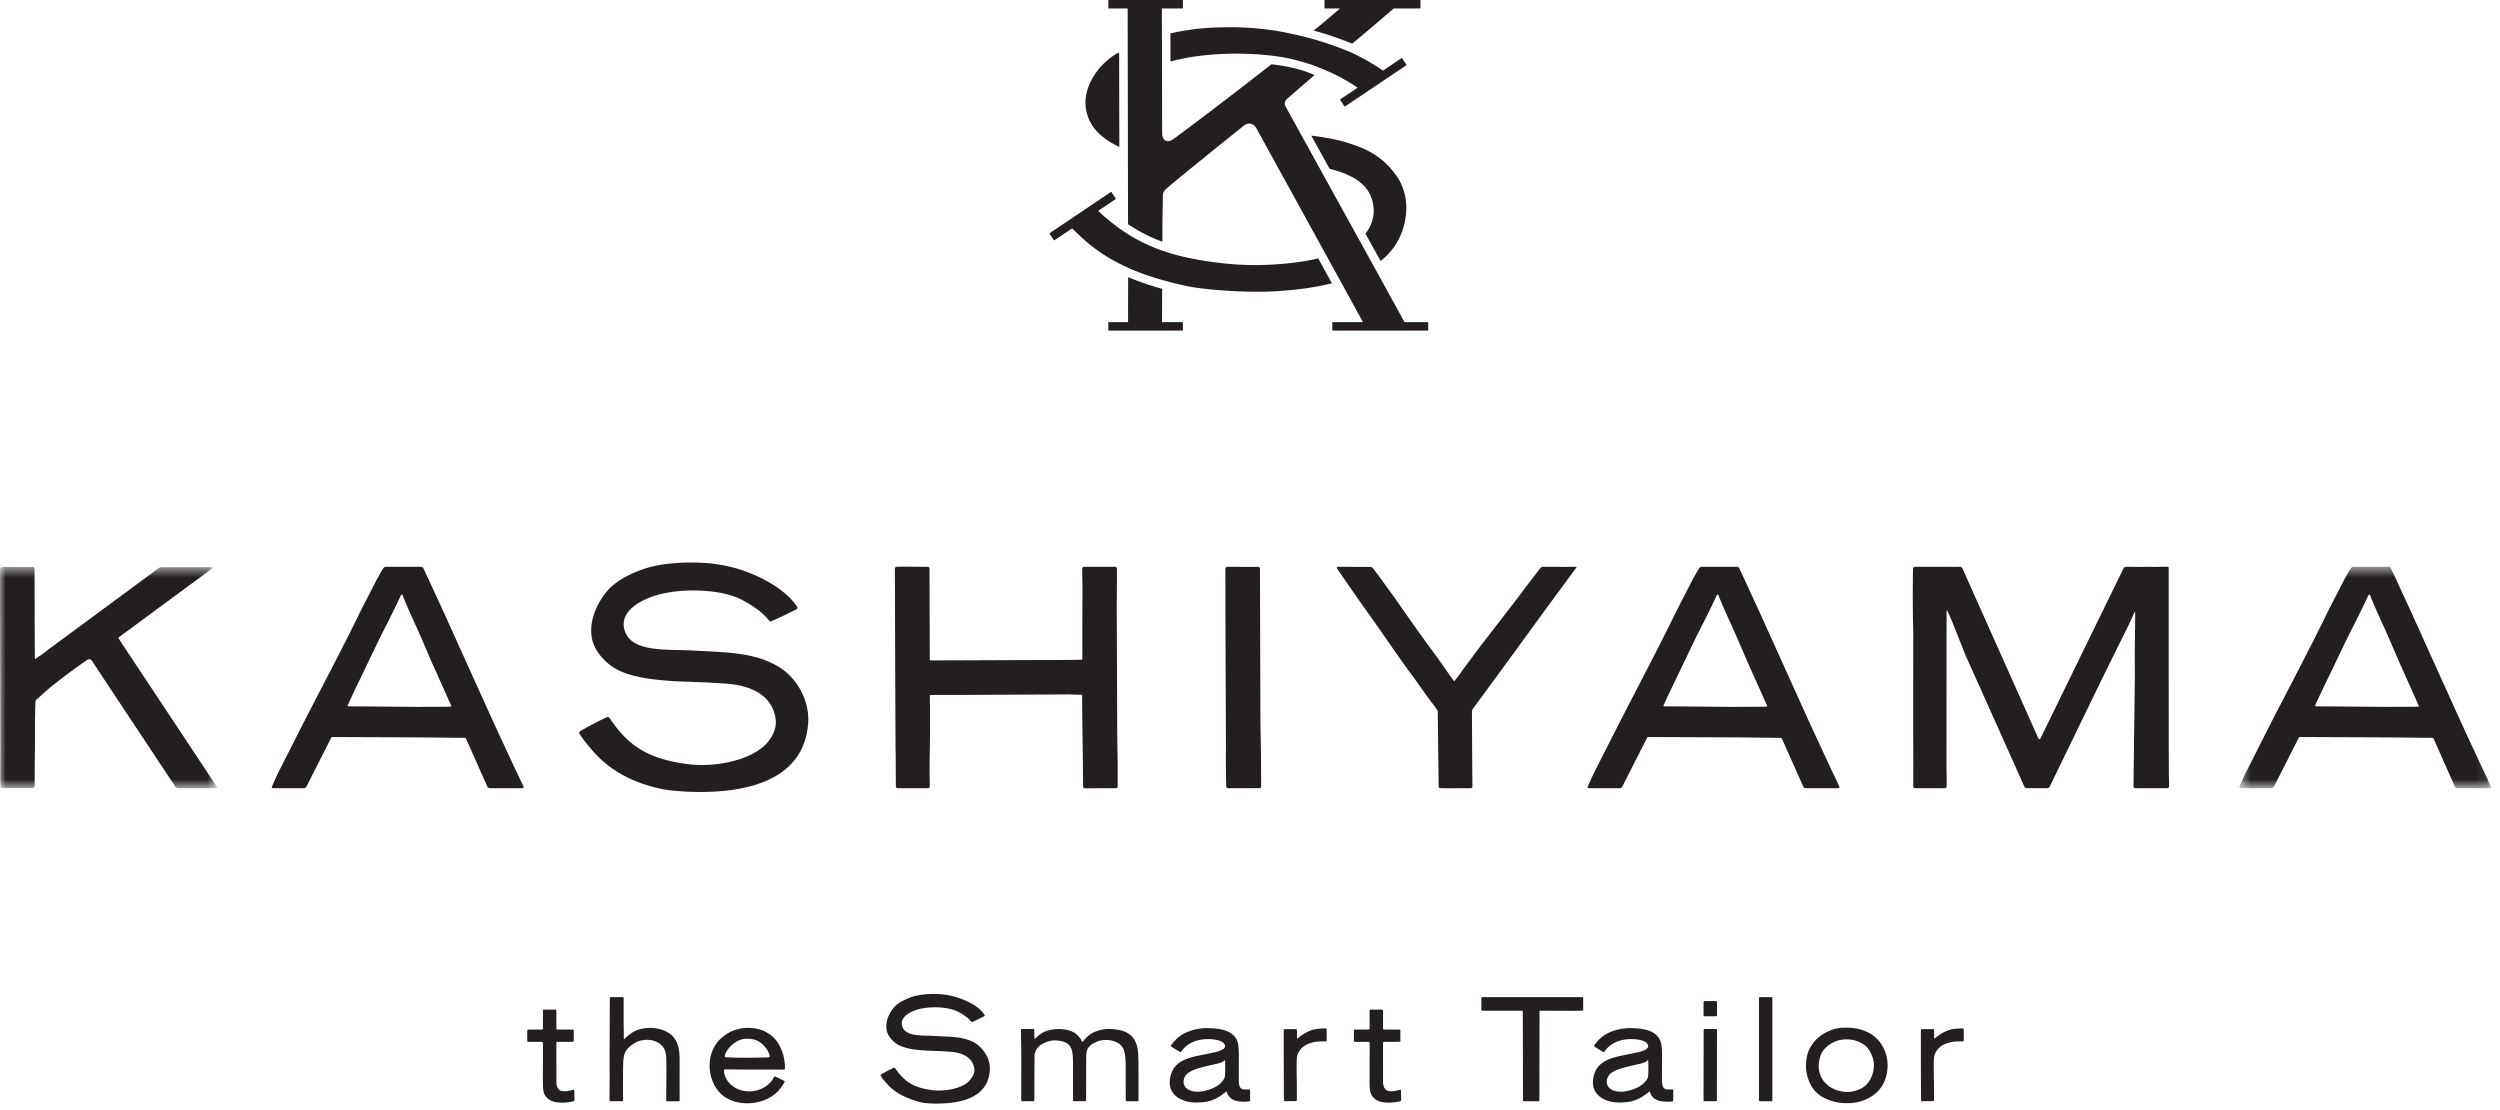 <svg width="223" height="99" xmlns="http://www.w3.org/2000/svg" xmlns:xlink="http://www.w3.org/1999/xlink"><defs><path id="a" d="M22.905.544V20.29H.445V.544h22.46z"/><path id="c" d="M0 20.29V.55h19.358v19.74H0z"/></defs><g fill="none" fill-rule="evenodd"><path d="M37.302 63.054c-2.058-.016-4.168-.036-6.228-.05-.042 0-.082-.035-.065-.075a98.81 98.81 0 0 1 1.147-2.435c.568-1.187 1.142-2.38 1.713-3.566.629-1.253 1.29-2.51 1.887-3.83.014-.028.044-.062.08-.062.031 0 .06.016.069.05.386.97.825 1.933 1.231 2.82.29.632 1.265 2.897 1.353 3.117a614.72 614.72 0 0 1 1.725 3.85c.017.034.028.06.034.087a.048.048 0 0 1-.044.07c-.905.027-1.873.008-2.902.024m6.988 1.963c-1.576-3.471-3.15-6.951-4.72-10.433-.593-1.276-1.188-2.58-1.785-3.858a.252.252 0 0 0-.23-.167H34.43a.285.285 0 0 0-.246.148c-.21.318-.355.595-.545.925-.476.924-.955 1.857-1.43 2.786-1.806 3.72-3.795 7.408-5.678 11.12a944.383 944.383 0 0 1-1.689 3.336c-.122.236-.452.98-.591 1.297-.034.065.027.134.105.134h2.735a.285.285 0 0 0 .253-.157c.165-.328 1.487-2.933 2.2-4.34.02-.037.053-.065.095-.065 2.714.014 5.424.022 8.13.034l3.68.041c.056 0 .104.022.122.074l1.892 4.256a.264.264 0 0 0 .238.157h2.895c.077 0 .135-.072.097-.145-.166-.36-.59-1.274-.705-1.49-.566-1.22-1.134-2.437-1.698-3.653m110.393-1.963c-2.064-.016-4.174-.036-6.234-.05-.042 0-.082-.035-.065-.075.195-.452.943-2.017 1.148-2.435.573-1.187 1.143-2.38 1.711-3.566.63-1.253 1.292-2.51 1.888-3.83.018-.028.044-.062.082-.062.03 0 .06.016.07.05.38.97.824 1.933 1.228 2.82a181.49 181.49 0 0 1 1.355 3.117c.572 1.277 1.15 2.558 1.725 3.85.015.034.026.06.033.087a.049.049 0 0 1-.045.07c-.905.027-1.876.008-2.896.024m6.98 1.963c-1.572-3.471-3.144-6.951-4.718-10.433-.593-1.276-1.187-2.58-1.784-3.858-.042-.098-.131-.167-.23-.167h-3.124a.294.294 0 0 0-.248.148c-.21.318-.351.595-.543.925-.48.924-.956 1.857-1.435 2.786-1.806 3.72-3.792 7.408-5.673 11.12-.563 1.114-1.126 2.227-1.69 3.336-.124.236-.454.98-.593 1.297-.029.065.03.134.104.134h2.741c.103 0 .2-.062.248-.157.167-.328 1.49-2.933 2.201-4.34.02-.037.053-.065.093-.065 2.714.014 5.422.022 8.132.034l3.684.041c.052 0 .098.022.12.074.571 1.28 1.612 3.623 1.896 4.256.04.095.13.157.234.157h2.892c.079 0 .135-.072.097-.145a50.657 50.657 0 0 0-.704-1.49c-.565-1.22-1.13-2.437-1.7-3.653" fill="#231F20"/><g transform="translate(199.3 50.015)"><mask id="b" fill="#fff"><use xlink:href="#a"/></mask><path d="M13.505 13.038c-2.058-.015-4.168-.035-6.228-.05-.042 0-.084-.035-.065-.075.193-.451.94-2.016 1.149-2.435.57-1.187 1.14-2.38 1.71-3.565.625-1.253 1.288-2.51 1.887-3.83.016-.029.044-.062.083-.062.029 0 .06.016.068.05.382.97.822 1.933 1.228 2.819.293.633 1.267 2.898 1.357 3.117.572 1.278 1.15 2.56 1.722 3.85.018.035.029.06.04.088a.052.052 0 0 1-.05.07c-.903.027-1.876.008-2.901.023m6.988 1.964a6831.565 6831.565 0 0 1-4.722-10.434c-.59-1.275-1.187-2.579-1.781-3.857-.045-.098-.133-.167-.235-.167h-3.122c-.1 0-.19.056-.247.147-.209.319-.358.595-.544.926L8.41 4.403c-1.803 3.72-3.79 7.407-5.673 11.119l-1.689 3.337c-.124.236-.457.98-.594 1.297-.033.065.028.134.103.134h2.737a.288.288 0 0 0 .253-.157c.163-.328 1.488-2.933 2.2-4.34a.108.108 0 0 1 .098-.066c2.707.014 5.42.023 8.128.035l3.683.04c.05 0 .098.022.12.075.572 1.28 1.61 3.623 1.889 4.256a.269.269 0 0 0 .239.157h2.894c.082 0 .132-.072.099-.145-.168-.36-.592-1.274-.705-1.49-.564-1.22-1.134-2.437-1.698-3.653" fill="#231F20" mask="url(#b)"/></g><path d="M112.481 67.861c0-1.104-.033-2.305-.051-3.525-.015-4.515-.028-9.106-.041-13.61 0-.098-.082-.159-.175-.159-.597 0-2.18-.008-2.539-.008a.496.496 0 0 1-.183 0c-.101 0-.185.08-.185.174-.01.445-.003 1.112 0 1.55.002 1.186.002 2.37.006 3.564l.04 10.852a87.821 87.821 0 0 0 .027 3.437c.006.097.076.17.167.17.778 0 2.011-.005 2.792 0 .094 0 .157-.09.157-.186.005-.63-.015-1.653-.015-2.259m-12.826-2.844c-.013-3.622-.027-7.24-.042-10.86.008-1.049.026-2.525.015-3.43-.002-.085-.072-.168-.165-.168-.762 0-2.1-.003-2.762 0-.089 0-.156.069-.16.167-.02.624.02 1.516.016 2.127a446.447 446.447 0 0 0-.016 3.66c0 .77.004 1.5.004 2.26 0 .048-.045.077-.089.077-.453.009-2.383.033-3.486.022-3.318.011-6.638.026-9.954.038-.04 0-.078-.032-.078-.074-.01-2.676-.015-5.434-.023-8.11 0-.098-.084-.167-.177-.167-.605-.003-2.177-.02-2.535-.006a2.645 2.645 0 0 1-.185 0 .17.17 0 0 0-.19.16c-.015.425 0 1.132.004 1.57 0 1.186.005 2.37.007 3.564.012 3.613.027 7.24.042 10.852.03 1.2.014 1.632.03 3.428 0 .092.074.178.167.178h2.7c.09 0 .164-.069.16-.155-.004-.43-.026-1.628-.017-2.177.015-1.03.05-2.347.033-3.637-.002-.756-.004-1.513-.008-2.278 0-.039.039-.067.08-.067l2.518-.002c3.163-.018 6.328-.031 9.49-.045.463-.014.892.039 1.415.021.037 0 .077.026.077.062.007 2.67.074 5.454.084 8.123 0 .093.08.155.175.166.421.006 1.068-.011 2.752-.011.09 0 .162-.069.162-.155 0-.53.002-1.19-.002-1.579 0-1.185-.038-2.37-.042-3.554m93.806 4.066c.003-.899-.01-1.804-.01-2.702-.001-5.216-.004-10.44-.004-15.653 0-.04-.01-.083-.005-.116 0-.035-.037-.044-.067-.053-.658 0-1.333.009-1.986 0-.58.014-1.147 0-1.723 0a.274.274 0 0 0-.254.155c-2.465 5.035-4.946 10.127-7.403 15.159-.019.036-.054.063-.094.063a.1.1 0 0 1-.09-.063c-2.236-5.025-4.53-10.136-6.768-15.161a.247.247 0 0 0-.235-.153c-.31 0-.64.014-1.059 0h-2.95a.18.18 0 0 0-.173.18c-.03 1.822-.027 3.753.02 5.605 0 2.901-.003 5.8-.003 8.701l.007 3.585c-.011.288 0 1.154 0 1.518a.162.162 0 0 0 .16.157h2.64c.098 0 .18-.069.18-.169a57.964 57.964 0 0 0-.018-1.664l.002-5.476c0-2.813.007-5.621.007-8.437 0-.037.004-.072.012-.116.005-.02.028-.01.039.008.14.289.334.735.45 1.001.39.986.78 1.976 1.17 2.953 1.74 3.88 3.534 7.884 5.272 11.772a.246.246 0 0 0 .223.128c.587 0 1.126-.004 1.79 0 .106 0 .2-.051.245-.145 1.513-3.111 3.078-6.337 4.585-9.447.667-1.34 1.327-2.691 1.994-4.037.36-.693.644-1.32.98-2.05.01-.025.022-.042.038-.042.02 0 .026.017.026.042-.002 1.546-.062 3.66-.028 5.388-.04 3.326-.083 6.807-.125 10.136 0 .093.088.155.185.155.725.011 2.123-.004 2.824 0 .098 0 .164-.074.164-.169 0-.316-.005-.638-.018-1.053M68.53 59.006c-2.015-.868-4.51-.843-6.82-.984-2.167-.135-5.406.23-5.997-1.817-.545-1.87 1.874-2.872 3.167-3.202 2.17-.543 5.447-.458 7.314.507.614.322 1.177.698 1.698 1.107.34.322.486.45.693.722.06.077.159.11.245.061.64-.263 1.793-.841 2.205-1.044a.159.159 0 0 0 .07-.225c-1.193-1.863-4.453-3.443-7.123-3.792-.9-.15-1.682-.161-2.605-.161-.612 0-1.035.05-1.611.094-.979.092-1.894.3-2.722.617-.856.324-1.636.732-2.28 1.248-1.3 1.024-2.862 3.828-1.508 5.93a4.93 4.93 0 0 0 1.44 1.45c1.463.957 3.895 1.158 5.917 1.27.789.023 1.579.054 2.367.083.6.04 1.198.069 1.795.109 2.098.166 4.03.93 4.395 3.059.175 1-.37 1.796-.763 2.251-.206.23-.497.466-.8.668-1.494 1.005-4.145 1.484-6.278 1.201-3.634-.482-5.311-1.68-6.954-4.102a.204.204 0 0 0-.272-.07c-.65.303-1.75.87-2.34 1.23-.077.047-.117.16-.068.243.36.566.729.99 1.115 1.448 1.514 1.783 3.593 2.907 6.117 3.45 1.203.257 3.367.34 4.729.257 4.408-.228 8.115-1.779 8.433-6.112.088-1.168-.299-2.294-.728-3.035-.714-1.221-1.593-1.932-2.832-2.46m66.988-5.86l-3.831 4.971c-.492.691-1.017 1.349-1.494 2.043-.14.194-.238.307-.435.566-.026.032-.075.004-.097-.028-.613-.816-1.038-1.494-1.59-2.238-1.229-1.647-2.413-3.338-3.578-5.01-.227-.323-1.59-2.208-2.01-2.745a.326.326 0 0 0-.282-.138c-.896 0-1.891-.009-2.86-.009-.077 0-.126.08-.084.136.41.613 2.121 3.078 2.986 4.286 1.244 1.734 2.405 3.49 3.683 5.215.598.799 1.157 1.64 1.765 2.447.16.206.316.408.511.691a.224.224 0 0 1 .046.136l.08 6.68c.002.086.079.155.17.155.662.017 2.124 0 2.686 0 .09 0 .166-.069.162-.157-.034-2.24-.03-4.506-.049-6.73 0-.056.026-.107.057-.156 3.112-4.2 6.024-8.27 9.138-12.466.039-.054.076-.108.12-.154.023-.03 0-.083-.042-.083-.962.009-1.948 0-2.91 0-.103 0-.2.044-.263.127a88.75 88.75 0 0 0-1.88 2.461" fill="#231F20"/><g transform="translate(0 50.015)"><mask id="d" fill="#fff"><use xlink:href="#c"/></mask><path d="M18.954.673a.05.05 0 0 0-.03-.092H14.44a.525.525 0 0 0-.302.092c-3.255 2.403-6.506 4.8-9.76 7.199-.342.28-.76.575-1.204.878-.036.02-.068-.014-.068-.05-.01-2.675-.017-5.247-.024-7.93C3.075.59 2.98.545 2.817.553 2.265.558.603.552.232.558c-.147 0-.23.065-.23.204 0 .443-.006 1.04 0 1.538 0 1.185 0 2.368.005 3.567.01 3.615.013 7.241.027 10.873 0 1.018-.02 2.429.002 3.324.004.14.068.226.211.226.684 0 1.757-.004 2.59-.004.154 0 .249-.068.252-.236.015-.567.004-1.46.01-2.023.018-1.035.027-2.358.025-3.664-.003-.564.029-1.238.03-1.723a.342.342 0 0 1 .133-.278c.278-.239.892-.818 1.252-1.107a63.37 63.37 0 0 1 3.22-2.399.422.422 0 0 1 .229-.073c.084 0 .174.092.238.183.942 1.426 1.885 2.855 2.834 4.288 1.494 2.25 2.992 4.504 4.488 6.763.033.051.049.076.093.138.082.119.166.135.355.135h3.268c.07 0 .117-.072.082-.128-2.919-4.405-5.84-8.804-8.758-13.21-.027-.041-.022-.1.02-.128 2.779-2.05 5.56-4.1 8.346-6.151" fill="#231F20" mask="url(#d)"/></g><path d="M132.137 90.056c0 .056.037.1.091.1h3.563c.01 0 .016 0 .028.011.007.005.012.027.012.04.014 2.482.018 7.2.018 7.928 0 .047.036.095.088.095h1.289c.05 0 .09-.048.09-.095 0-.73.005-5.466.012-7.91-.007-.053.032-.068.083-.068.206 0 2.664.01 3.71 0 .052 0 .098-.034.098-.084.005-.267 0-.766 0-1.038 0-.052-.05-.093-.108-.093h-8.862c-.054 0-.111.029-.111.085l-.001 1.029M59.429 98.23h1.115c.043 0 .08-.042.08-.083.003-.813-.01-2.076 0-2.35 0-.376-.004-.751-.004-1.125.058-1.93-.69-2.744-2.232-2.962-.322-.048-.817-.014-1.172.061-.463.101-.762.274-1.092.532a4.08 4.08 0 0 0-.42.37.038.038 0 0 1-.064-.028c.002-.481.006-.788-.009-1.271v-2.338a.092.092 0 0 0-.09-.094h-1.05c-.054 0-.095.055-.095.115-.006 1.22-.02 5.29-.02 5.6v.764c.01.2.006.358.006.515 0 .73-.013 1.458-.011 2.179 0 .059.048.115.11.115.316-.003.691 0 1 0a.095.095 0 0 0 .093-.095c0-.08 0-.156.004-.272-.004-.3-.008-.757-.01-1.375.015-.559 0-.872.015-1.435.015-.525.048-.83.156-1.114.135-.368.5-.673.83-.873.239-.14.378-.224.84-.292.865-.13 1.742.292 1.94 1.047.13.493.073 1.062.097 1.561-.009.58-.02 2.475-.017 2.848m98.667-9.194c0-.053-.038-.094-.09-.094h-1.012c-.05 0-.093.04-.093.094v9.099c0 .053.042.095.093.095h1.011c.055 0 .09-.042.09-.095v-9.1m-48.883 5.554c.025-.026.07 0 .07.044.002.53.037 1.35-.077 1.565-.364.682-1.23 1.044-2.087 1.165-.635.08-1.189-.11-1.397-.418-.316-.463-.069-1.013.278-1.247.534-.375 1.279-.507 2.011-.69.43-.108.94-.155 1.202-.419m-1.305-.63c-1.532.325-3.067.458-3.48 1.956-.366 1.332.429 2.084 1.454 2.338.675.172 1.59.066 1.917-.021.616-.167.996-.395 1.582-.869.01-.016.019-.016.028-.012.01.012.015.014.015.026.216.82 1.028.957 1.99.876.054-.015.094-.052.096-.102.003-.263.003-.63 0-.88 0-.052-.046-.1-.1-.1-.306.01-.478.032-.63-.041-.277-.134-.29-.521-.277-1.174 0-.287 0-.665-.004-.965.012-.79.037-1.622-.119-2.08-.344-1.015-1.567-1.188-2.722-1.205-.444 0-.916.08-1.208.166-.984.269-1.463.68-1.993 1.363-.029.042-.016.1.026.122.168.117.509.325.764.471.04.026.093.017.12-.022.481-.715 1.377-1.186 2.676-1.11.425.031 1.06.139 1.207.5.211.505-.976.677-1.342.764m39.05.629c.025-.026.069 0 .069.044.004.53.04 1.35-.074 1.565-.365.682-1.234 1.044-2.084 1.165-.64.08-1.194-.11-1.402-.418-.315-.463-.066-1.013.278-1.247.537-.375 1.279-.507 2.014-.69.427-.108.94-.155 1.199-.419m-1.305-.63c-1.53.325-3.066.458-3.475 1.956-.366 1.332.426 2.084 1.446 2.338.68.172 1.592.066 1.92-.021.614-.167.998-.395 1.587-.869.003-.016.014-.016.025-.012.01.012.013.014.015.026.216.82 1.024.957 1.99.876.053-.015.093-.052.093-.102.002-.263.008-.63 0-.88 0-.052-.045-.1-.1-.1-.309.01-.475.032-.627-.041-.279-.134-.292-.521-.28-1.174v-.965c.011-.79.036-1.622-.121-2.08-.35-1.015-1.568-1.188-2.723-1.205-.443 0-.913.08-1.207.166-.987.269-1.463.68-1.991 1.363a.082.082 0 0 0 .026.122c.163.117.506.325.76.471a.09.09 0 0 0 .123-.022c.48-.715 1.378-1.186 2.672-1.11.43.031 1.06.139 1.212.5.208.505-.979.677-1.345.764m-79.784-1.141a1.77 1.77 0 0 1 .69-.164c.261-.002.566.014.84.114.5.172 1.154.788 1.258 1.445.008.056-.044.104-.106.104-.454.02-1.651.029-2.024.033-.276-.004-.553-.004-.828-.006-.398-.017-.636-.017-.96-.04a.102.102 0 0 1-.089-.12c.124-.579.766-1.163 1.219-1.366m3.587 4.453c.177-.206.34-.408.522-.753.021-.037.002-.087-.038-.114a16.59 16.59 0 0 0-.758-.364c-.048-.02-.105-.02-.132.024-.08.15-.172.283-.26.405a2.578 2.578 0 0 1-1.199.771c-1.163.359-2.292-.177-2.726-.885-.126-.201-.276-.463-.281-.863 0-.064.05-.106.11-.106.407 0 1.263.019 1.627.014 1.193.005 2.413.005 3.606.005.048 0 .09-.03.09-.083a4.22 4.22 0 0 0-.188-1.344c-.304-.921-.748-1.542-1.568-1.959a3.427 3.427 0 0 0-.905-.288 4.686 4.686 0 0 0-.915-.037c-.288.014-.543.092-.777.155-.572.153-.94.436-1.306.736a2.57 2.57 0 0 0-.524.604c-.91 1.376-.61 3.375.507 4.41 1.309 1.211 3.87 1.047 5.115-.328m83.7-7.882c0-.056-.04-.098-.092-.098h-1.016c-.049 0-.09.042-.09.097v1.175c0 .055.041.089.09.089h1.016c.053 0 .092-.034.092-.089V89.39m0 2.485a.09.09 0 0 0-.092-.088h-1.007c-.047 0-.091.04-.091.088l-.009 6.26c0 .052.042.083.09.094h1.007a.097.097 0 0 0 .094-.094l.008-6.26m-52.743 3.347c-.004.885.002 2.52.007 2.913 0 .053.042.095.092.095h.956c.048 0 .09-.042.09-.095 0-.306-.004-1.327 0-1.911-.004-.49-.004-.824-.006-1.04.006-.458-.013-.656-.022-1.005-.037-1.718-.879-2.316-2.438-2.392a3.174 3.174 0 0 0-.831.064c-.557.133-.899.282-1.311.657-.145.13-.235.262-.352.403-.03.047-.081.002-.102-.036a1.508 1.508 0 0 1-.083-.179 2.375 2.375 0 0 0-.548-.555c-.748-.485-2.145-.445-2.883-.008-.249.145-.402.28-.627.487-.004.008-.01.014-.015.025-.03.025-.073-.007-.073-.048-.002-.24-.007-.464-.007-.734 0-.041-.038-.076-.08-.076H91.16c-.044 0-.086.035-.088.072-.002.775.02 1.355.024 2.115.004.253.004.507.004.766-.004 1.126-.004 2.244-.009 3.372 0 .062.04.118.095.118l.983-.003c.057 0 .097-.053.097-.112v-1.411c.006-.925.008-1.69.018-2.616.1-.63.532-.906.911-1.08.274-.122.636-.208.912-.202 1.715.063 1.603.968 1.607 2.662l-.002 1.547c0 .322 0 .917.002 1.136 0 .044.046.079.09.079h.983a.097.097 0 0 0 .095-.095c0-.452.002-2.566.006-3.349.014-.288-.03-.752.067-1.078.143-.472.708-.766 1.21-.896a2.59 2.59 0 0 1 1.002.007c.472.123.79.3 1.002.667.214.365.239 1.103.243 1.736m23.371-2.286c.328 0 .692-.005 1.031-.005.049 0 .1-.028.1-.077 0-.216.003-.7 0-.934-.002-.057-.053-.083-.107-.083h-1.351c-.054 0-.09-.05-.09-.1l.002-1.592c0-.044-.045-.072-.093-.09h-1.012a.093.093 0 0 0-.093.09v1.593c0 .05-.04.099-.093.099h-1.2c-.056 0-.11.035-.11.091v.914c0 .056.046.094.093.094.427 0 .896-.005 1.214-.005.059 0 .096.069.096.12.003.39.007.892.003 1.234-.003.668-.008 1.408-.006 2.071.003.715.003 1.088.237 1.412.334.462.778.568 1.452.589.19.003.724-.03 1.041-.13.049-.025.089-.065.087-.121-.01-.331-.011-.651-.019-.851-.004-.044-.056-.06-.102-.044-.132.036-.223.053-.311.075-.414.086-.699.086-.899-.061-.188-.14-.274-.355-.288-.755.014-.827 0-1.561 0-2.347a89.18 89.18 0 0 0 0-1.082c0-.049.035-.105.09-.105h.328m-73.743 0c.331 0 .697-.005 1.031-.005.053 0 .104-.028.108-.077 0-.216 0-.7-.004-.934 0-.057-.053-.083-.107-.083h-1.353c-.053 0-.086-.05-.086-.1v-1.592c0-.044-.042-.072-.089-.09h-1.02a.091.091 0 0 0-.09.09v1.593c0 .05-.04.099-.094.099h-1.2c-.056 0-.105.035-.105.091l-.003.914c0 .056.046.094.094.094.425 0 .895-.005 1.214-.005.06 0 .095.069.095.12 0 .39.004.892.002 1.234-.002.668-.01 1.408-.009 2.071.007.715.007 1.088.238 1.412.338.462.78.568 1.45.589.198.003.729-.03 1.044-.13.049-.025.093-.065.089-.121-.009-.331-.011-.651-.02-.851-.002-.044-.059-.06-.103-.044-.133.036-.223.053-.312.075-.41.086-.698.086-.896-.061-.19-.14-.278-.355-.285-.755.007-.827 0-1.561 0-2.347v-1.082c0-.049.03-.105.088-.105h.323m112.343 1.254c.22-.682.878-1.149 1.562-1.378a3.067 3.067 0 0 1 1.309-.053c.532.11 1.069.376 1.356.743.173.233.321.503.42.804.372 1.108-.18 2.303-.9 2.722a2.753 2.753 0 0 1-1.15.366c-.35.04-.715-.028-.965-.1-1.278-.34-2.148-1.512-1.632-3.104m2.71 4.206c.24-.033.448-.045.71-.111 1.177-.306 2.04-1.006 2.398-2.116.04-.175.095-.307.121-.526a3.466 3.466 0 0 0-.358-2.245c-.587-1.111-1.743-1.766-3.44-1.73a3.138 3.138 0 0 0-1.1.191c-.958.345-1.646.915-2.06 1.793-.154.333-.217.721-.258 1.088-.03.368-.011.793.079 1.142.352 1.365 1.086 2.023 2.428 2.386.392.11.873.152 1.48.128m-49.389-4.188a1.51 1.51 0 0 1 .478-.781c.307-.286.798-.445 1.309-.517.263-.02.507-.02.743-.013.054 0 .105-.04.105-.091v-.985c0-.05-.042-.084-.09-.084a4.273 4.273 0 0 0-.546.017 2.808 2.808 0 0 0-.862.191 4.014 4.014 0 0 0-1.07.668c-.03.025-.083.007-.083-.027.002-.203.002-.543.002-.696 0-.054-.047-.091-.098-.091h-.986c-.052 0-.096.037-.096.091-.004.43 0 .815 0 1.324-.004 1.04.01 4.272.016 4.9 0 .06.04.112.093.112.275.003.646-.008.968-.008.056 0 .093-.045.093-.106 0-.243.003-.438 0-.732.008-1.093-.065-2.763.024-3.172m56.831 0c.109-.405.295-.606.476-.781.308-.286.8-.445 1.31-.517.266-.02.509-.02.745-.013.051 0 .102-.04.102-.091.004-.276 0-.763 0-.985 0-.05-.04-.084-.086-.084a4.226 4.226 0 0 0-.545.017 2.793 2.793 0 0 0-.864.191 4.03 4.03 0 0 0-.738.411 4.097 4.097 0 0 0-.332.257c-.033.025-.082.007-.082-.027v-.696c0-.054-.05-.091-.098-.091h-.983c-.054 0-.098.037-.098.091-.005.43 0 .815 0 1.324a555.7 555.7 0 0 0 .016 4.9c.003.06.04.115.093.112.274.003.648-.008.968-.008.052 0 .094-.045.094-.106 0-.243.002-.438 0-.732.008-1.093-.066-2.763.022-3.172m-85.917-1.355c-.962-.416-2.176-.378-3.28-.447-1.035-.066-2.58.097-2.862-.869-.261-.895.894-1.37 1.513-1.525 1.035-.264 2.594-.22 3.488.244.295.15.564.33.81.518.162.159.232.22.333.353a.11.11 0 0 0 .114.03c.309-.13.858-.407 1.052-.504a.074.074 0 0 0 .036-.107c-.497-.907-2.166-1.604-3.4-1.805-.428-.072-.805-.081-1.245-.081-.287 0-.492.02-.768.047-.466.048-.906.134-1.296.295-.39.162-.782.356-1.09.588-.62.493-1.367 1.831-.718 2.833.174.273.42.516.685.696.701.452 1.86.554 2.825.604.377.012.755.029 1.13.04.285.02.57.036.855.058 1.004.08 1.91.446 2.1 1.454.092.491-.2.826-.39 1.074-.54.69-2.13 1.05-3.355.893-1.735-.23-2.494-.792-3.316-1.962a.095.095 0 0 0-.133-.027c-.31.141-.833.417-1.116.584-.035.028-.051.072-.031.112.133.28.35.477.532.693.722.848 1.744 1.32 2.919 1.651.566.165 1.607.165 2.258.123 2.106-.118 3.87-.852 4.024-2.916.04-.562-.13-1.11-.349-1.452-.333-.524-.734-.955-1.325-1.195m17.79-87.396c0 .016.015.025.03.022.568-.15 1.035-.244 1.25-.289 1.338-.259 2.976-.404 4.62-.404 1.003 0 1.976.058 2.887.152.18.014.882.111 1.05.141 1.088.167 2.396.568 2.9.747.51.181 1.438.59 1.57.65.39.177.773.36 1.12.573.484.263.915.528 1.24.753.015.01.006.035-.011.046l-1.52 1.023c-.012.01-.016.021-.008.037l.398.589c.013.01.024.01.039.003l5.477-3.681c.01-.019.014-.03.005-.04l-.395-.589c-.013-.01-.026-.014-.036-.01l-1.625 1.098c-.02.014-.052.017-.072 0-.707-.501-1.559-.992-2.58-1.498-.127-.07-.655-.277-.79-.333a29.323 29.323 0 0 0-3.545-1.154c-.154-.039-1.818-.438-2.781-.577a25.59 25.59 0 0 0-4.072-.283c-.878 0-1.785.03-2.895.148-.857.118-1.555.235-2.226.39-.02.004-.034.011-.034.034l.004 2.452m7.537 18.186a25.29 25.29 0 0 1-2.485-.12c-1.92-.193-3.558-.488-5.018-.915a18.506 18.506 0 0 0-.758-.244c-1.106-.4-2.11-.871-3.06-1.47-.13-.084-.636-.419-.762-.51-.64-.457-1.26-.971-1.88-1.549a.032.032 0 0 1 .008-.05l1.534-1.031a.034.034 0 0 0 .007-.04l-.398-.59c-.006-.009-.021-.012-.033-.004l-5.481 3.686c-.009.01-.011.027-.005.037l.4.589c.007.007.02.019.031.002l1.555-1.036c.021-.02.05-.02.07 0 .305.318.638.626 1.07 1.018a14.54 14.54 0 0 0 3.127 2.104c.13.07.633.31.764.373a22.7 22.7 0 0 0 3.043 1.083c.124.035.63.167.758.21.458.113.936.22 1.428.33 1.424.293 4.058.507 6.27.507.539 0 1.033-.012 1.479-.033 1.971-.105 3.689-.347 5.161-.713.018-.005.033-.014.024-.032l-1.191-2.165a.04.04 0 0 0-.034-.023c-1.827.42-3.92.586-5.624.586M99.544 12.956c.088.055.186.092.281.137.01.008.02-.006.02-.006-.005-1.743-.016-7.241-.016-8.39 0-.015-.016-.017-.027-.006-.065.037-.13.067-.2.101-1.28.743-2.32 2.074-2.655 3.407a3.76 3.76 0 0 0 .482 2.987c.422.662 1.193 1.315 2.115 1.77m23.6 10.315c.003.007.016.014.024.003 1.371-1.114 2.123-2.563 2.262-4.361.093-1.17-.249-2.4-.91-3.297-1.021-1.398-2.158-2.18-4.055-2.796-1.055-.348-2.235-.57-3.466-.721-.015 0-.026.005-.02.022.533.966 1.072 1.936 1.608 2.91a.08.08 0 0 0 .04.035c2.155.542 3.675 1.467 3.887 3.38.11.982-.24 1.776-.695 2.364-.007.017-.02.033-.01.055.443.8.89 1.6 1.334 2.406m-19.477 2.513c0-.019-.015-.024-.026-.024a26.118 26.118 0 0 1-2.99-1.029c-.015-.014-.02.004-.02.021-.001.455-.013 3.058-.003 3.937 0 .025-.025.045-.048.045h-1.694c-.017 0-.023.008-.023.022v.707c0 .013.006.025.023.025h6.607a.026.026 0 0 0 .025-.025v-.707c0-.014-.01-.022-.025-.022h-1.793c-.025 0-.048-.023-.048-.045.004-.51.012-2.674.015-2.905M120.59 3.882c.02.01.039 0 .054-.012a214.504 214.504 0 0 0 3.639-3.085.132.132 0 0 1 .076-.03h2.319c.013 0 .026 0 .026-.014V.028a.027.027 0 0 0-.026-.028h-8.507c-.013 0-.025.011-.025.028v.713c0 .015.012.015.025.015h1.297c.02 0 .03.015.02.035a97.013 97.013 0 0 1-2.287 1.917c-.009.008-.005.014.008.026a29.6 29.6 0 0 1 3.38 1.148m6.76 24.852c.028 0 .048.015.048.042v.665c0 .024-.02.047-.048.047h-8.46c-.026 0-.05-.023-.05-.047v-.665c0-.027.024-.042.05-.042h2.66c.012 0 .02-.014.014-.023l-1.639-2.991s-7.845-14.26-7.874-14.31c-.11-.168-.304-.387-.617-.387-.216 0-.391.116-.5.2-.057.048-.494.403-.673.538-.775.618-3.8 3.074-3.95 3.19-1.203.982-2.198 1.8-2.355 1.966-.225.23-.225.444-.225.597 0 0-.01.678-.018 1.085-.013.704-.028 1.495-.024 2.028v.874c0 .025-.027.047-.054.042a13.83 13.83 0 0 1-2.969-1.518c-.023-.017-.044-.042-.044-.066L100.587.777s-.008-.021-.023-.021h-1.656c-.023 0-.046-.015-.046-.045V.047c0-.027.023-.047.046-.047h6.561c.025 0 .048.02.048.047V.71c0 .03-.023.045-.048.045h-1.803c-.02 0-.026.015-.026.035 0 .65.023 11.014.026 11.084.013.812.572.817.931.58.122-.083 1.795-1.323 1.965-1.461a398.821 398.821 0 0 0 6.826-5.243c.026-.02.06-.02.093-.01 1.296.157 2.439.42 3.31.76 0 0 .266.11.423.169.027.01.04.042.021.057-.827.7-1.652 1.414-2.456 2.125a.543.543 0 0 0-.102.658l8.212 14.874c.793 1.447 1.59 2.884 2.377 4.316.008.014.019.034.037.034h2.046" fill="#231F20"/></g></svg>